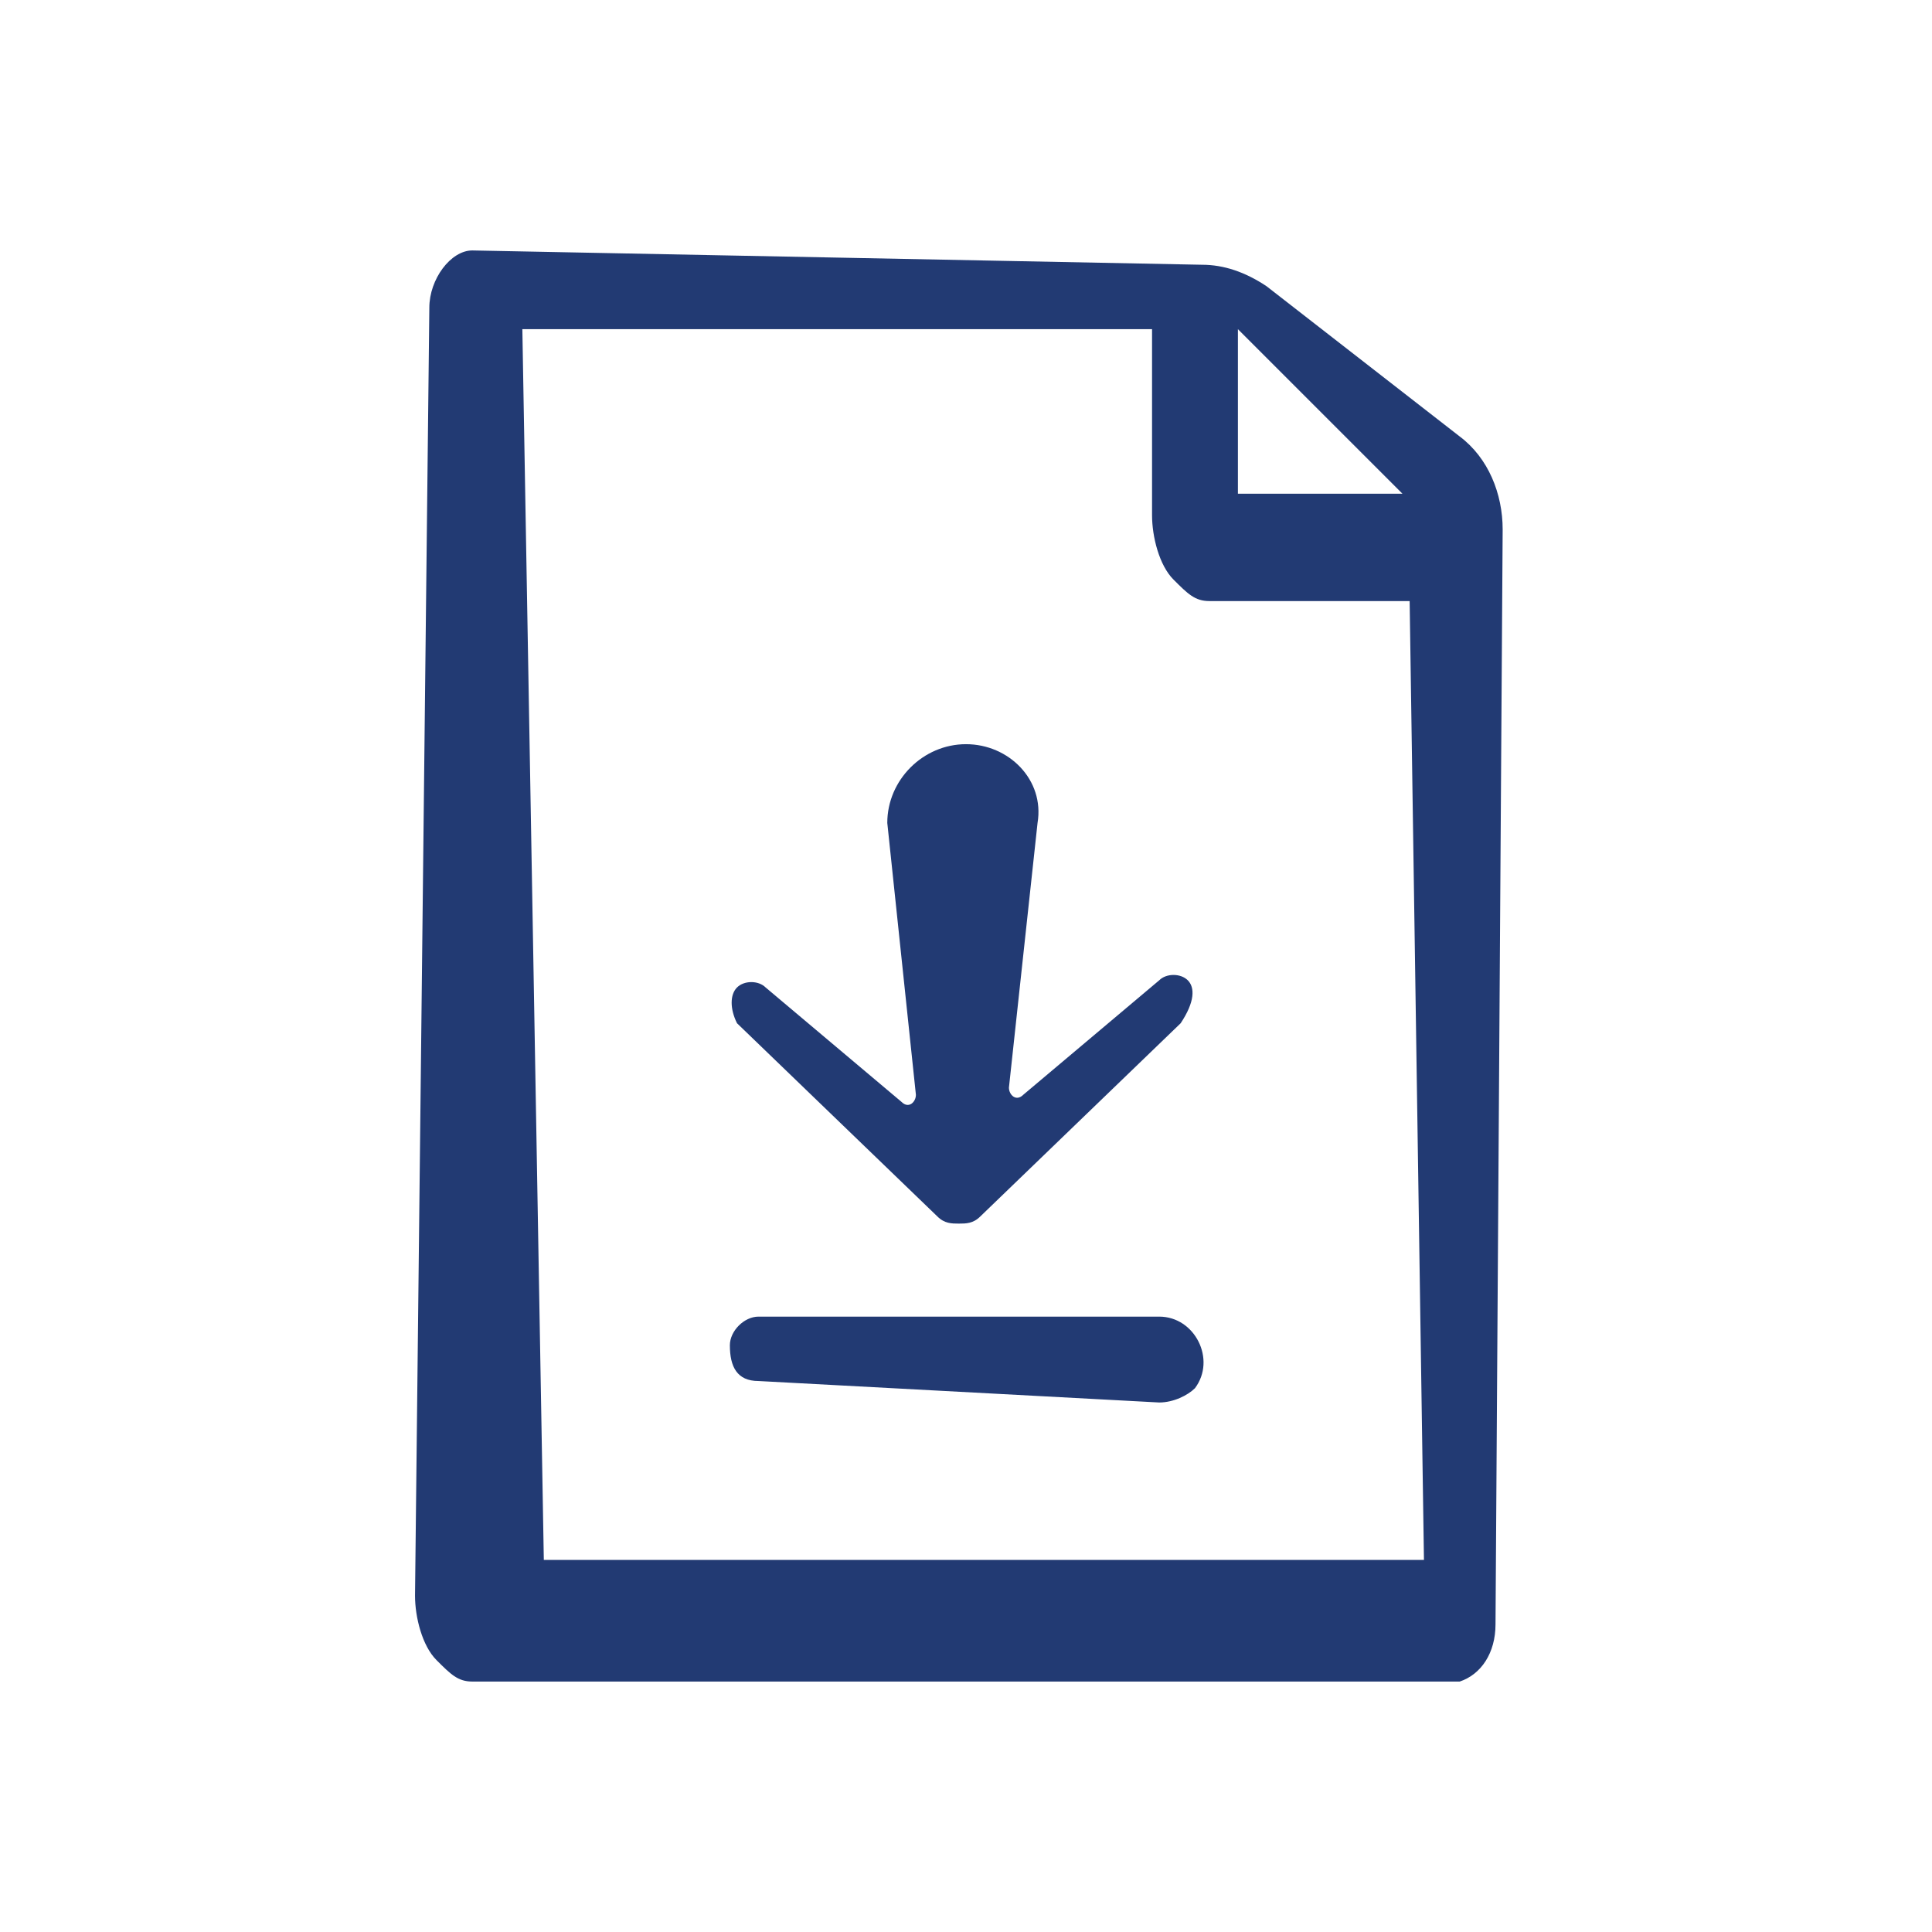 <?xml version="1.0" encoding="utf-8"?>
<!-- Generator: Adobe Illustrator 24.2.0, SVG Export Plug-In . SVG Version: 6.00 Build 0)  -->
<svg version="1.1" id="Layer_1" xmlns="http://www.w3.org/2000/svg" xmlns:xlink="http://www.w3.org/1999/xlink" x="0px" y="0px"
	 viewBox="0 0 27 27" style="enable-background:new 0 0 27 27;" xml:space="preserve">
	 <style>
	 	.st0{
			 fill:#223a73;
		 }
	 </style>
<g>
	<g>
		<path class="st0" d="M16.6,13.7L16.6,13.7c-0.1-0.1-0.3-0.1-0.4,0l-1.9,1.6c-0.1,0.1-0.2,0-0.2-0.1l0.4-3.7c0.1-0.6-0.4-1.1-1-1.1
			c-0.6,0-1.1,0.5-1.1,1.1l0.4,3.8c0,0.1-0.1,0.2-0.2,0.1l-1.9-1.6c-0.1-0.1-0.3-0.1-0.4,0l0,0c-0.1,0.1-0.1,0.3,0,0.5l2.8,2.7
			c0.1,0.1,0.2,0.1,0.3,0.1c0.1,0,0.2,0,0.3-0.1l2.8-2.7C16.7,14,16.7,13.8,16.6,13.7z"/>
		<path class="st0" d="M10.6,19.3c-0.3,0-0.4-0.2-0.4-0.5c0,0,0,0,0,0c0-0.2,0.2-0.4,0.4-0.4l5.6,0c0.5,0,0.8,0.6,0.5,1v0
			c-0.1,0.1-0.3,0.2-0.5,0.2L10.6,19.3z"/>
	</g>
	<path class="st0" d="M17.7,4c-0.3-0.2-0.6-0.3-0.9-0.3L6.6,3.5v0c-0.3,0-0.6,0.4-0.6,0.8l-0.2,18c0,0.3,0.1,0.7,0.3,0.9
		c0.2,0.2,0.3,0.3,0.5,0.3v0h13.7c0,0,0,0,0,0c0,0,0,0,0,0c0,0,0.1,0,0.1,0h0v0c0.3-0.1,0.5-0.4,0.5-0.8l0.1-15.3
		c0-0.5-0.2-1-0.6-1.3L17.7,4z M7.6,21.8L7.3,4.6h8.8l0,2.6c0,0.3,0.1,0.7,0.3,0.9c0.2,0.2,0.3,0.3,0.5,0.3v0h2.8l0.2,13.4H7.6z
		 M19.6,6.9h-2.3c0,0,0-2.3,0-2.3L19.6,6.9z"/>
</g>
</svg>
